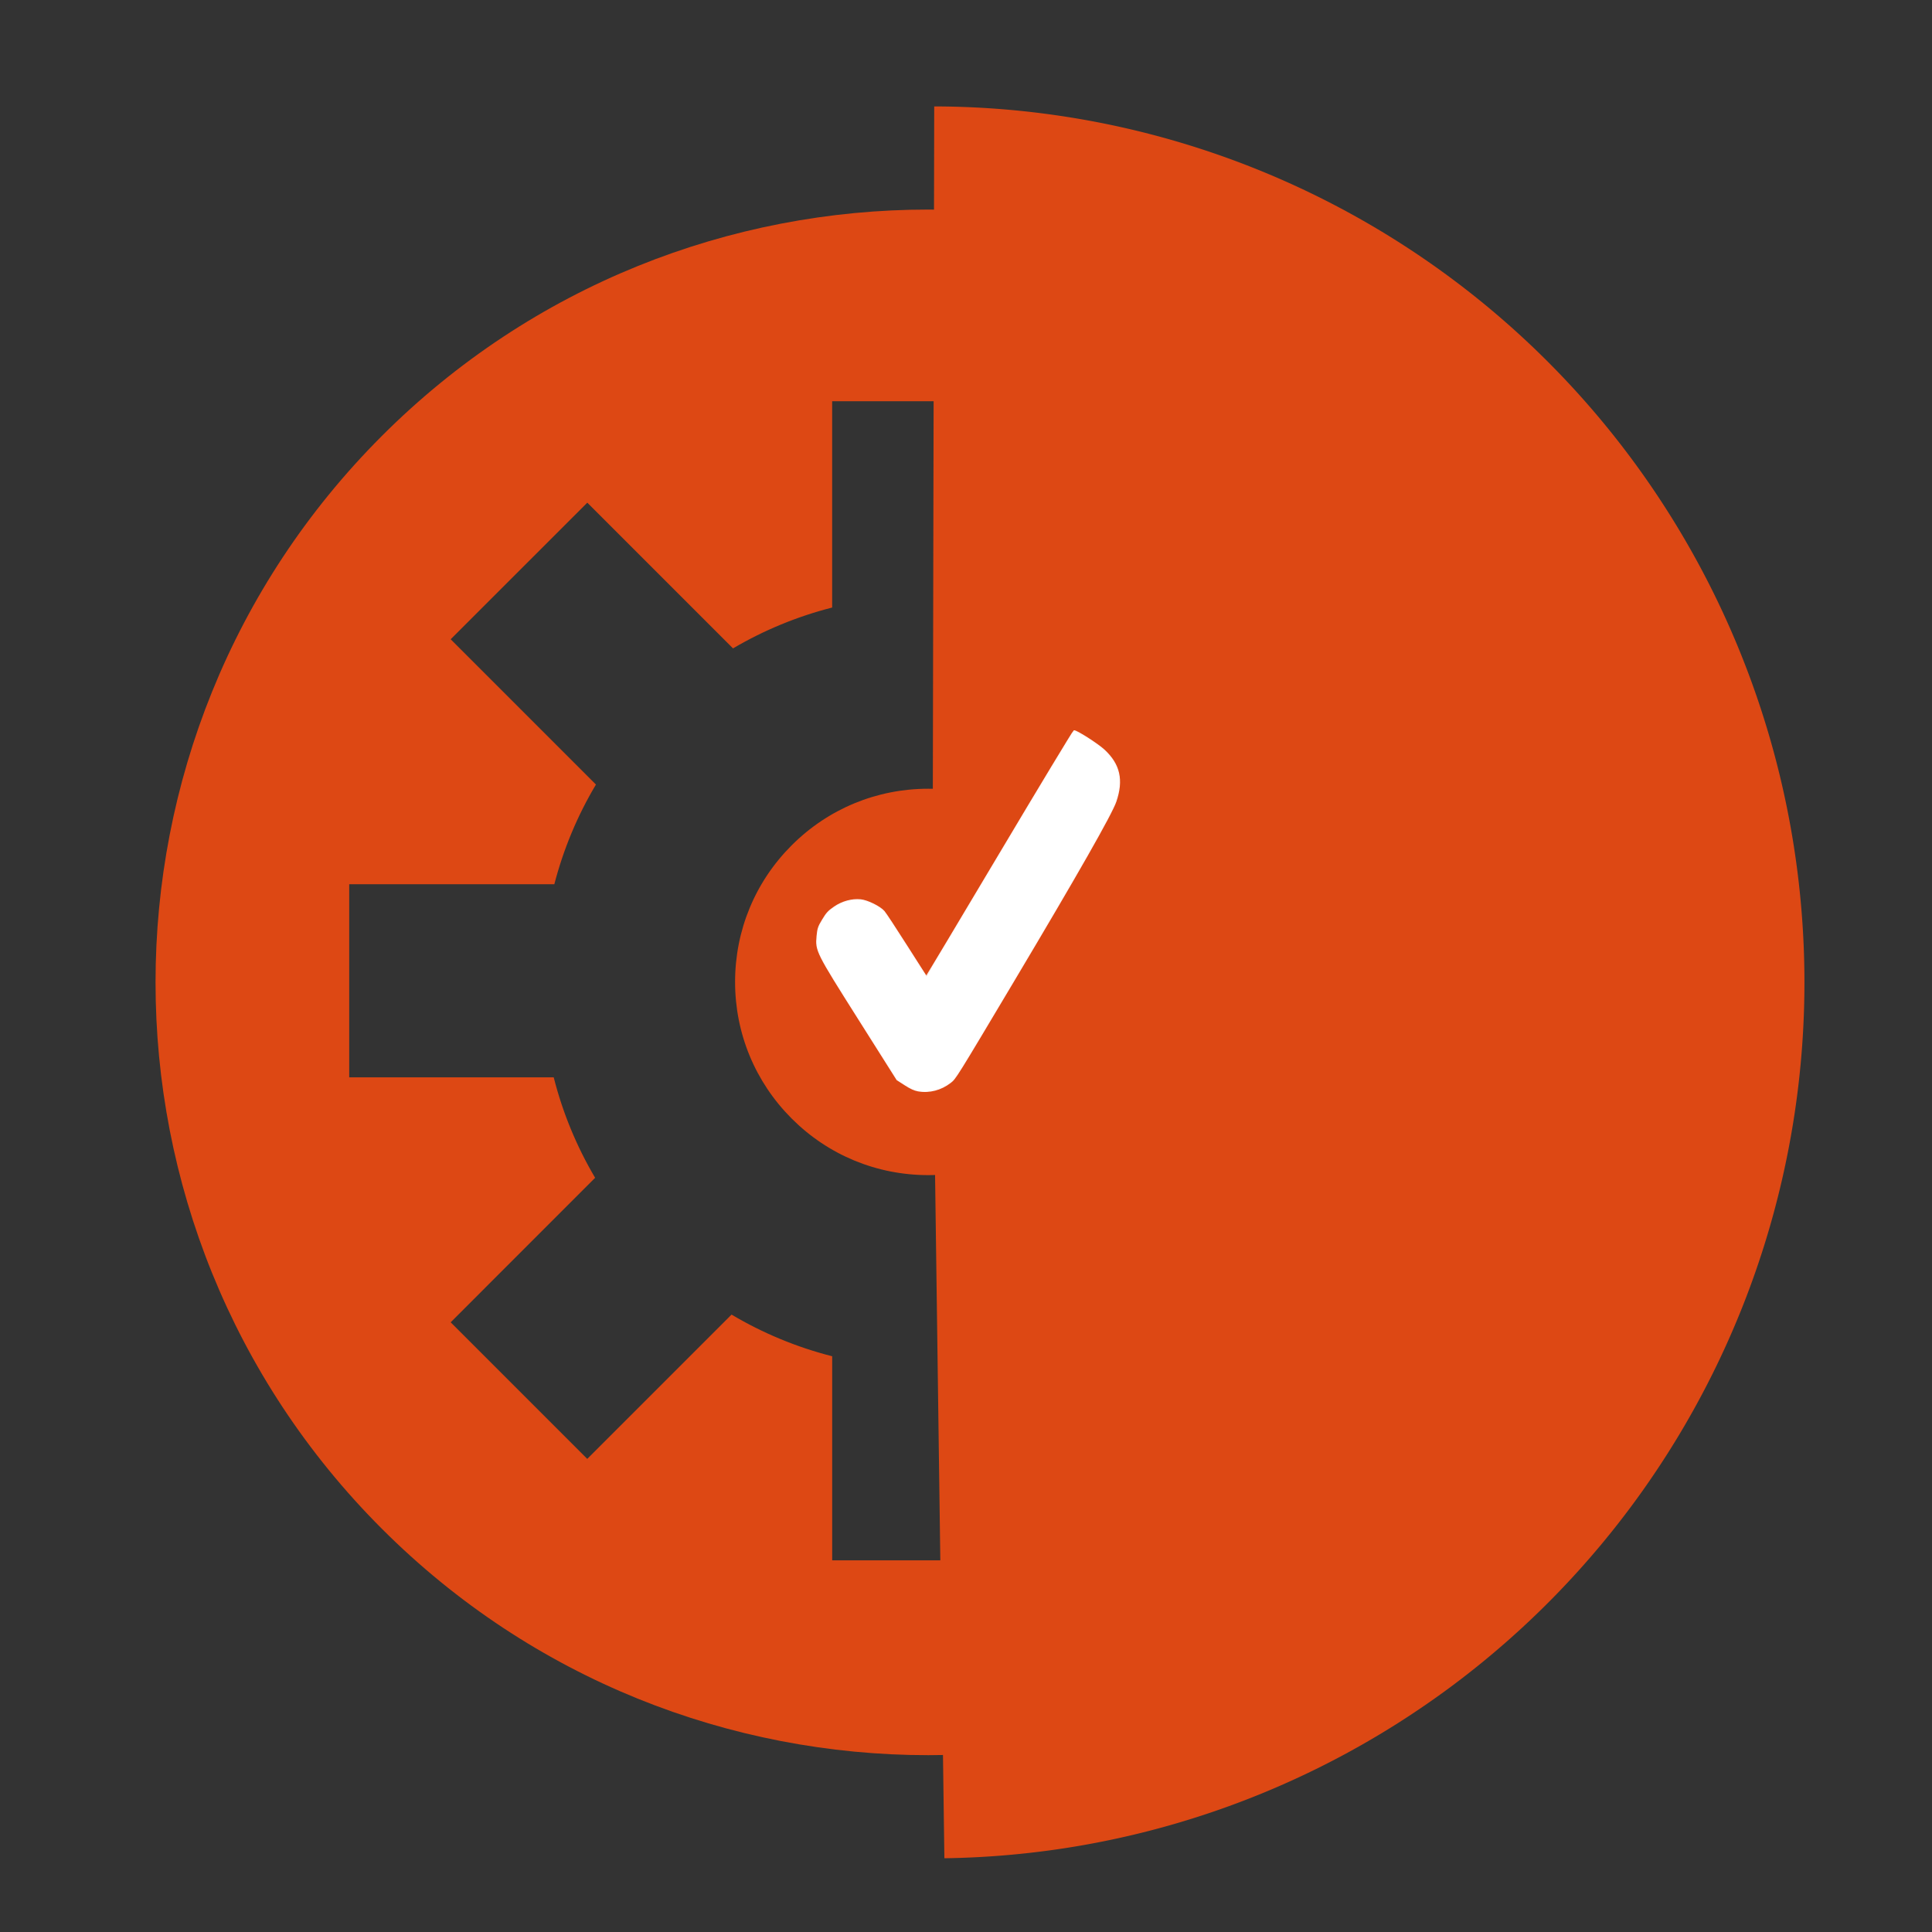 <?xml version="1.0" encoding="UTF-8" standalone="no"?>
<!-- Generator: Adobe Illustrator 15.1.0, SVG Export Plug-In . SVG Version: 6.00 Build 0)  -->

<svg
   xmlns:dc="http://purl.org/dc/elements/1.1/"
   xmlns:cc="http://creativecommons.org/ns#"
   xmlns:rdf="http://www.w3.org/1999/02/22-rdf-syntax-ns#"
   xmlns:svg="http://www.w3.org/2000/svg"
   xmlns="http://www.w3.org/2000/svg"
   xmlns:sodipodi="http://sodipodi.sourceforge.net/DTD/sodipodi-0.dtd"
   xmlns:inkscape="http://www.inkscape.org/namespaces/inkscape"
   version="1.1"
   id="Layer_1"
   x="0px"
   y="0px"
   width="141.732px"
   height="141.732px"
   viewBox="70.866 70.866 141.732 141.732"
   enable-background="new 70.866 70.866 141.732 141.732"
   xml:space="preserve"
   inkscape:version="0.48.4 r9939"
   sodipodi:docname="canonical-driver-test-suite.svg"><rect x="70.866" y="70.866" width="141.732" height="141.732" fill="#333333" stroke="none"/><defs
     id="defs7" /><sodipodi:namedview
     pagecolor="#ffffff"
     bordercolor="#666666"
     borderopacity="1"
     objecttolerance="10"
     gridtolerance="10"
     guidetolerance="10"
     inkscape:pageopacity="0"
     inkscape:pageshadow="2"
     inkscape:window-width="1366"
     inkscape:window-height="744"
     id="namedview5"
     showgrid="false"
     inkscape:zoom="1.6651145"
     inkscape:cx="-14.113144"
     inkscape:cy="142.93311"
     inkscape:window-x="0"
     inkscape:window-y="24"
     inkscape:window-maximized="1"
     inkscape:current-layer="Layer_1" /><path
     d="m 128.943,132.879 c -2.678,2.676 -4.151,6.236 -4.151,10.022 0,3.786 1.476,7.344 4.151,10.021 2.676,2.678 6.234,4.151 10.02,4.151 3.786,0 7.345,-1.476 10.021,-4.151 2.677,-2.678 4.152,-6.236 4.152,-10.021 0,-3.785 -1.475,-7.343 -4.153,-10.021 -2.677,-2.678 -6.236,-4.152 -10.021,-4.152 -3.782,0 -7.342,1.474 -10.019,4.151 z m -30.06,50.14 c 22.141,22.142 58.032,22.142 80.174,0 22.139,-22.143 22.14,-58.032 0,-80.173 -22.142,-22.14 -58.036,-22.142 -80.174,-0.002 -22.142,22.143 -22.142,58.037 0,80.175 z m -2.399,-33.114 v -14.172 H 111.532 c 0.668,-2.572 1.69,-5.029 3.052,-7.312 l -10.656,-10.658 10.022,-10.021 10.69,10.69 c 2.272,-1.337 4.718,-2.345 7.273,-2.997 v -15.135 h 14.173 v 15.158 c 2.547,0.657 4.983,1.666 7.248,3.004 l 10.719,-10.72 10.023,10.021 -10.708,10.708 c 1.347,2.268 2.362,4.708 3.024,7.261 h 15.129 v 14.172 H 166.44 c -0.651,2.572 -1.665,5.033 -3.009,7.32 l 10.648,10.647 -10.023,10.021 -10.614,-10.613 c -2.294,1.367 -4.766,2.396 -7.354,3.062 v 14.993 h -14.173 v -14.972 c -2.597,-0.662 -5.077,-1.688 -7.382,-3.057 l -10.585,10.586 -10.021,-10.021 10.597,-10.6 c -1.358,-2.301 -2.382,-4.777 -3.037,-7.369 H 96.484 v 0.004 z"
     id="path3"
     inkscape:connector-curvature="0"
     style="fill:#dd4814" /><path
     sodipodi:type="arc"
     style="fill:#dd4814;fill-opacity:1"
     id="path3012"
     sodipodi:cx="-119.81158"
     sodipodi:cy="81.075508"
     sodipodi:rx="63.959564"
     sodipodi:ry="64.259842"
     d="m -120.688,145.329 a 63.96,64.26 0 0 1 0.746,-128.514 l 0.13,64.26 z"
     transform="matrix(-1,0,0,1,19.458,61.858)"
     sodipodi:start="1.5844959"
     sodipodi:end="4.7103603" /><path
     sodipodi:type="arc"
     style="fill:#ffffff;fill-opacity:0"
     id="path3093"
     sodipodi:cx="-90.384178"
     sodipodi:cy="79.87439"
     sodipodi:rx="14.113144"
     sodipodi:ry="15.013983"
     d="m -90.578,94.887 a 14.113,15.014 0 0 1 0.165,-30.027"
     transform="matrix(-1,0,0,1,216.441,72.067)"
     sodipodi:start="1.5844959"
     sodipodi:end="4.7103603"
     sodipodi:open="true" /><path
     style="fill:#ffffff;fill-opacity:1"
     d="m 298.906,71.493 c 0.547,-0.547 0.953,-1.958 0.953,-3.312 l 0,-2.359 7.657,-0.009 c 8.559,-0.01 10.55,-0.579 10.844,-3.1 0.337,-2.883 -1.514,-3.497 -10.528,-3.497 l -7.974,0 0,-2.629 c 0,-3.172 -1.218,-4.582 -2.853,-3.3 -2.836,2.223 -9.759,8.663 -9.759,9.078 0,0.473 5.243,5.534 8.806,8.501 1.735,1.444 1.982,1.499 2.853,0.629 z"
     id="path4008"
     inkscape:connector-curvature="0" /><path
     style="fill:#ffffff;fill-opacity:1"
     d="m 298.906,71.493 c 0.547,-0.547 0.953,-1.958 0.953,-3.312 l 0,-2.359 7.657,-0.009 c 8.559,-0.01 10.55,-0.579 10.844,-3.1 0.337,-2.883 -1.514,-3.497 -10.528,-3.497 l -7.974,0 0,-2.629 c 0,-3.172 -1.218,-4.582 -2.853,-3.3 -2.836,2.223 -9.759,8.663 -9.759,9.078 0,0.473 5.243,5.534 8.806,8.501 1.735,1.444 1.982,1.499 2.853,0.629 z"
     id="path4010"
     inkscape:connector-curvature="0" /><path
     style="fill:#ffffff;fill-opacity:1;stroke:#fff9f9;stroke-width:0.083;stroke-opacity:1"
     d="m 138.217,150.888 c 0.829,0.146 1.677,-0.075 2.375,-0.616 0.372,-0.289 0.391,-0.319 4.662,-7.487 4.677,-7.849 7.161,-12.213 7.471,-13.126 0.532,-1.57 0.277,-2.707 -0.843,-3.755 -0.482,-0.452 -2.071,-1.466 -2.227,-1.423 -0.052,0.015 -2.505,4.077 -5.453,9.028 -2.947,4.951 -5.368,8.997 -5.38,8.99 -0.011,-0.007 -0.665,-1.026 -1.453,-2.266 -0.787,-1.24 -1.529,-2.367 -1.648,-2.505 -0.298,-0.346 -1.214,-0.798 -1.719,-0.849 -0.637,-0.064 -1.355,0.133 -1.928,0.529 -0.437,0.302 -0.559,0.434 -0.858,0.93 -0.31,0.513 -0.355,0.648 -0.406,1.196 -0.101,1.084 -0.06,1.165 3.053,6.091 l 2.811,4.448 0.58,0.374 c 0.41,0.264 0.692,0.393 0.963,0.441 l 0,0 z"
     id="path4542"
     inkscape:connector-curvature="0" /></svg>
